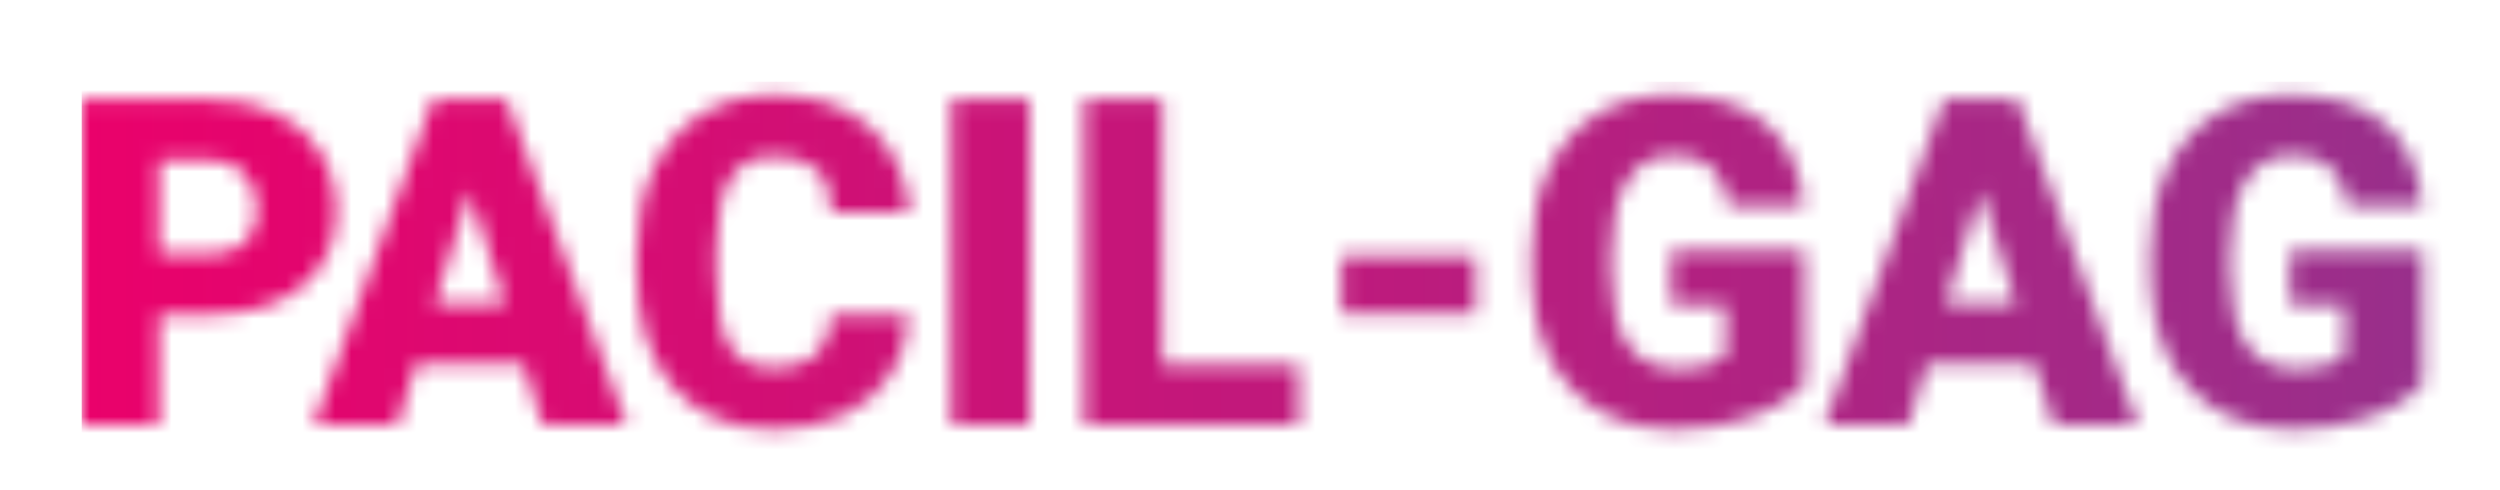 <svg width="153" height="30" viewBox="0 0 153 30" fill="none" xmlns="http://www.w3.org/2000/svg">
<mask id="mask0" mask-type="alpha" maskUnits="userSpaceOnUse" x="4" y="5" width="145" height="22">
<path d="M9.727 19.246V26H4.928V6.094H12.871C14.393 6.094 15.738 6.376 16.904 6.941C18.08 7.497 18.987 8.295 19.625 9.334C20.272 10.364 20.596 11.535 20.596 12.848C20.596 14.789 19.898 16.343 18.504 17.51C17.119 18.667 15.213 19.246 12.789 19.246H9.727ZM9.727 15.541H12.871C13.801 15.541 14.507 15.309 14.99 14.844C15.482 14.379 15.729 13.723 15.729 12.875C15.729 11.945 15.478 11.203 14.977 10.646C14.475 10.091 13.792 9.808 12.926 9.799H9.727V15.541ZM32.039 22.281H25.463L24.314 26H19.188L26.488 6.094H31L38.355 26H33.201L32.039 22.281ZM26.611 18.576H30.891L28.744 11.672L26.611 18.576ZM55.623 19.26C55.559 20.645 55.185 21.871 54.502 22.938C53.818 23.995 52.857 24.815 51.617 25.398C50.387 25.982 48.978 26.273 47.393 26.273C44.777 26.273 42.717 25.421 41.213 23.717C39.709 22.012 38.957 19.606 38.957 16.498V15.514C38.957 13.563 39.294 11.859 39.969 10.4C40.652 8.933 41.632 7.803 42.908 7.01C44.184 6.208 45.661 5.807 47.338 5.807C49.753 5.807 51.695 6.445 53.162 7.721C54.63 8.988 55.464 10.738 55.664 12.971H50.879C50.842 11.758 50.537 10.888 49.963 10.359C49.389 9.831 48.514 9.566 47.338 9.566C46.144 9.566 45.269 10.013 44.713 10.906C44.157 11.8 43.865 13.226 43.838 15.185V16.594C43.838 18.717 44.102 20.235 44.631 21.146C45.169 22.058 46.089 22.514 47.393 22.514C48.495 22.514 49.339 22.254 49.922 21.734C50.505 21.215 50.815 20.39 50.852 19.26H55.623ZM63.006 26H58.221V6.094H63.006V26ZM71.141 22.309H79.494V26H66.342V6.094H71.141V22.309ZM90.309 19.205H82.092V15.637H90.309V19.205ZM110.42 23.539C109.682 24.359 108.602 25.02 107.18 25.521C105.758 26.023 104.199 26.273 102.504 26.273C99.897 26.273 97.814 25.476 96.256 23.881C94.697 22.286 93.863 20.066 93.754 17.223L93.74 15.5C93.74 13.54 94.087 11.831 94.779 10.373C95.472 8.906 96.461 7.78 97.746 6.996C99.04 6.203 100.535 5.807 102.23 5.807C104.71 5.807 106.633 6.376 108 7.516C109.376 8.646 110.178 10.337 110.406 12.588H105.785C105.621 11.476 105.266 10.683 104.719 10.209C104.172 9.735 103.397 9.498 102.395 9.498C101.191 9.498 100.262 10.008 99.606 11.029C98.949 12.05 98.617 13.508 98.607 15.404V16.607C98.607 18.594 98.945 20.089 99.619 21.092C100.303 22.085 101.374 22.582 102.832 22.582C104.081 22.582 105.01 22.304 105.621 21.748V18.658H102.285V15.363H110.42V23.539ZM124.516 22.281H117.939L116.791 26H111.664L118.965 6.094H123.477L130.832 26H125.678L124.516 22.281ZM119.088 18.576H123.367L121.221 11.672L119.088 18.576ZM148.291 23.539C147.553 24.359 146.473 25.02 145.051 25.521C143.629 26.023 142.07 26.273 140.375 26.273C137.768 26.273 135.686 25.476 134.127 23.881C132.568 22.286 131.734 20.066 131.625 17.223L131.611 15.5C131.611 13.54 131.958 11.831 132.65 10.373C133.343 8.906 134.332 7.78 135.617 6.996C136.911 6.203 138.406 5.807 140.102 5.807C142.581 5.807 144.504 6.376 145.871 7.516C147.247 8.646 148.049 10.337 148.277 12.588H143.656C143.492 11.476 143.137 10.683 142.59 10.209C142.043 9.735 141.268 9.498 140.266 9.498C139.062 9.498 138.133 10.008 137.477 11.029C136.82 12.05 136.488 13.508 136.479 15.404V16.607C136.479 18.594 136.816 20.089 137.49 21.092C138.174 22.085 139.245 22.582 140.703 22.582C141.952 22.582 142.882 22.304 143.492 21.748V18.658H140.156V15.363H148.291V23.539Z" fill="white"/>
</mask>
<g mask="url(#mask0)">
<rect x="5" y="5" width="145" height="25" fill="url(#paint0_linear)"/>
</g>
<defs>
<linearGradient id="paint0_linear" x1="1.5" y1="17" x2="148" y2="17" gradientUnits="userSpaceOnUse">
<stop stop-color="#EC006A"/>
<stop offset="1" stop-color="#992F8B"/>
</linearGradient>
</defs>
</svg>
